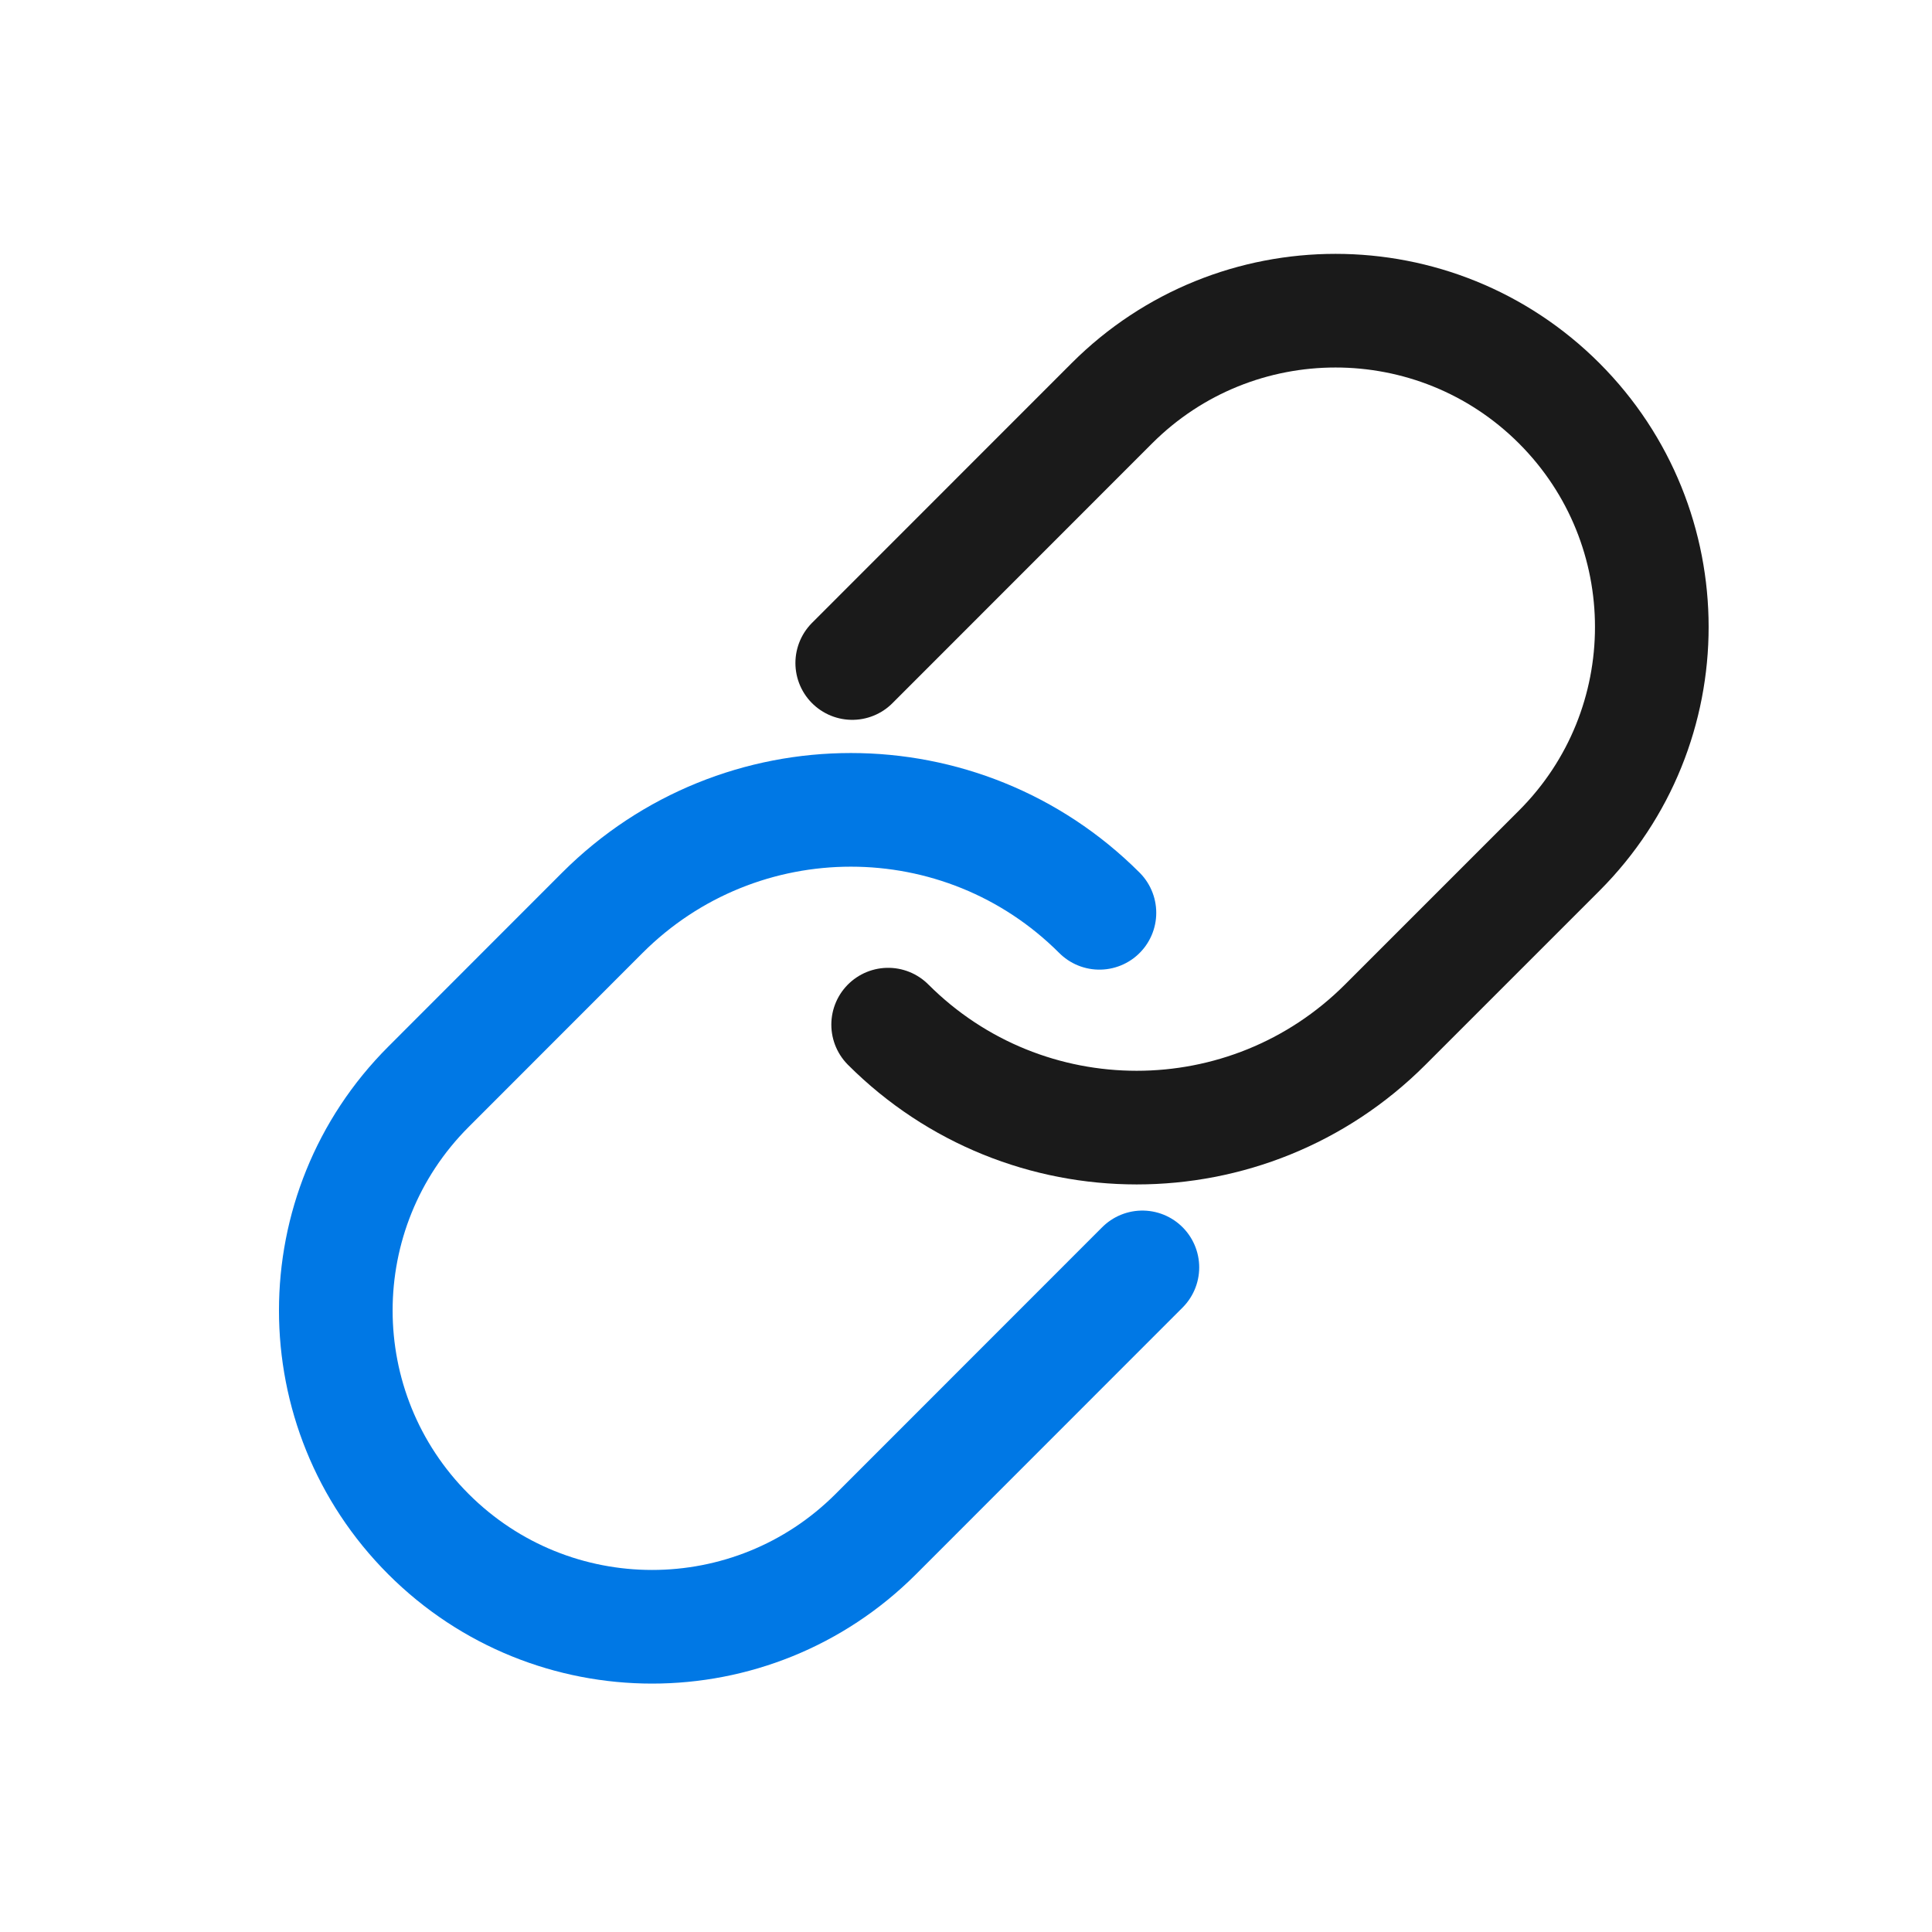 <svg width="17" height="17" viewBox="0 0 17 17" fill="none" xmlns="http://www.w3.org/2000/svg">
<path d="M7.499 5.834L9.783 3.549C10.87 2.462 12.633 2.462 13.72 3.549V3.549C14.806 4.636 14.806 6.398 13.72 7.485L12.189 9.016C10.981 10.224 9.023 10.224 7.815 9.016V9.016" stroke="#1A1A1A" stroke-linecap="round"/>
<path d="M10.052 11.152L7.706 13.499C6.619 14.586 4.857 14.586 3.77 13.499V13.499C2.683 12.412 2.683 10.65 3.77 9.563L5.3 8.032C6.508 6.824 8.466 6.824 9.674 8.032V8.032" stroke="#0078E5" stroke-linecap="round"/>
</svg>